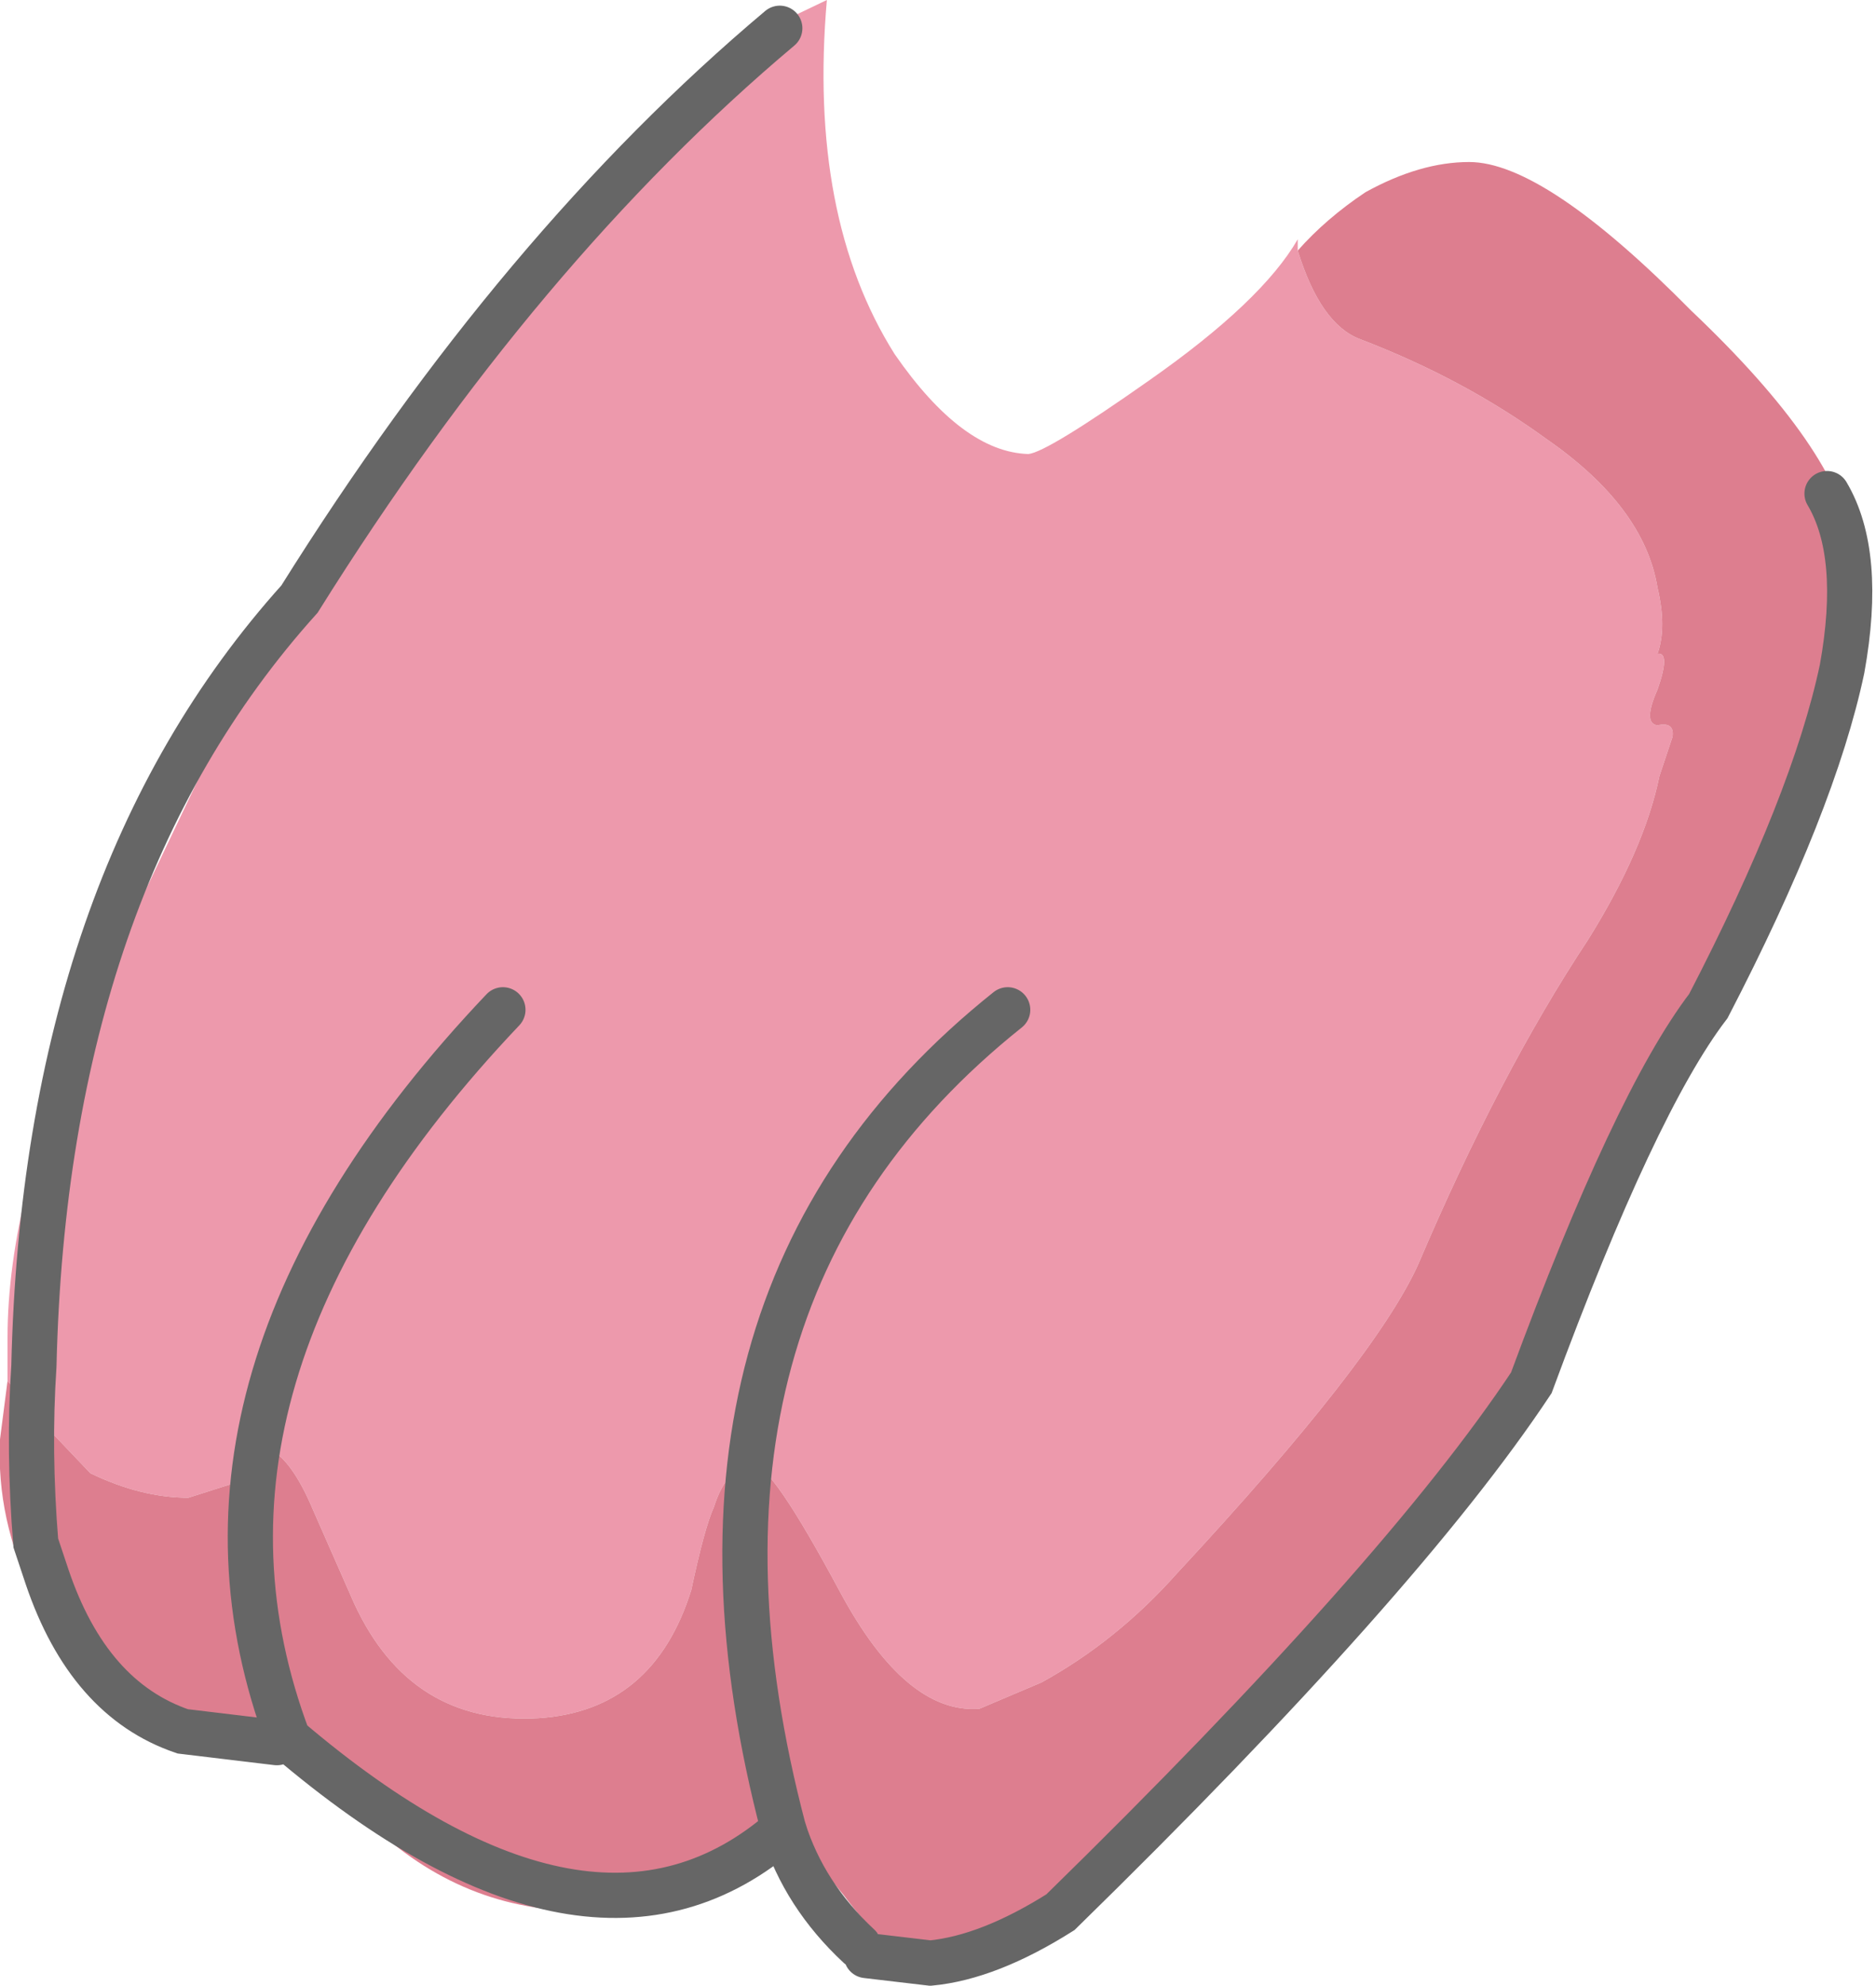 <?xml version="1.0" encoding="UTF-8" standalone="no"?>
<svg xmlns:xlink="http://www.w3.org/1999/xlink" height="52.7px" width="49.8px" xmlns="http://www.w3.org/2000/svg">
  <g transform="matrix(1.0, 0.0, 0.0, 1.0, -3.45, -135.75)">
    <path d="M51.6 157.25 L51.1 158.3 51.45 157.5 51.55 157.1 51.65 157.15 51.6 157.25" fill="#000000" fill-rule="evenodd" stroke="none"/>
    <path d="M3.65 172.4 L3.65 171.25 Q3.65 167.5 5.85 162.45 L8.8 156.25 Q10.4 152.9 14.25 147.1 19.05 139.85 20.4 139.85 L21.65 138.65 22.95 136.95 Q23.45 136.45 24.25 136.3 L25.4 135.75 Q24.9 141.5 27.2 145.15 29.0 147.75 30.75 147.8 31.25 147.75 33.95 145.85 36.95 143.75 37.9 142.1 L37.9 142.4 Q38.5 144.35 39.55 144.75 42.3 145.8 44.5 147.4 47.1 149.2 47.45 151.35 47.7 152.4 47.45 153.1 47.8 153.05 47.45 154.05 47.05 154.95 47.45 155.0 47.9 154.9 47.85 155.3 L47.5 156.35 Q47.1 158.3 45.6 160.7 43.25 164.25 41.1 169.3 39.95 171.85 34.7 177.5 33.1 179.3 31.1 180.4 L29.45 181.1 Q27.5 181.25 25.75 178.0 23.9 174.55 23.45 174.65 22.75 174.65 22.4 175.75 22.15 176.3 21.8 177.95 20.8 181.15 17.75 181.35 14.35 181.55 12.85 178.3 L11.75 175.8 Q11.2 174.5 10.6 174.2 L9.55 175.15 8.45 175.5 Q7.2 175.5 5.85 174.85 L4.85 173.8 3.65 172.4" fill="#ed99ac" fill-rule="evenodd" stroke="none"/>
    <path d="M37.9 142.4 Q38.65 141.55 39.7 140.85 41.15 140.05 42.45 140.05 44.45 140.05 48.35 144.0 52.25 147.7 52.6 150.15 L52.35 153.45 51.85 157.0 51.8 157.05 51.6 157.25 51.65 157.15 51.55 157.1 51.45 157.5 Q49.4 160.3 47.05 164.95 45.1 168.65 44.0 171.45 43.55 172.55 41.9 174.7 L34.7 183.4 Q32.7 185.75 30.95 186.6 29.6 187.25 27.4 187.4 26.85 187.4 25.85 186.05 L24.7 184.65 Q23.9 184.65 22.8 185.55 21.7 186.3 19.45 186.45 16.1 186.65 13.55 184.4 10.6 181.85 9.4 181.8 5.85 181.5 4.35 178.1 3.35 176.1 3.45 173.95 L3.65 172.4 4.85 173.8 5.85 174.85 Q7.2 175.5 8.45 175.5 L9.55 175.15 10.6 174.2 Q11.2 174.5 11.75 175.8 L12.85 178.3 Q14.35 181.55 17.75 181.35 20.8 181.15 21.8 177.95 22.15 176.3 22.4 175.75 22.75 174.65 23.45 174.65 23.9 174.55 25.75 178.0 27.5 181.25 29.45 181.1 L31.1 180.4 Q33.1 179.3 34.7 177.5 39.95 171.85 41.1 169.3 43.25 164.25 45.6 160.7 47.1 158.3 47.5 156.35 L47.85 155.3 Q47.9 154.9 47.45 155.0 47.05 154.95 47.45 154.05 47.8 153.05 47.45 153.1 47.7 152.4 47.45 151.35 47.1 149.2 44.5 147.4 42.3 145.8 39.55 144.75 38.5 144.35 37.9 142.4 M52.45 151.35 L52.4 150.0 52.35 149.7 52.25 149.55 52.45 151.35" fill="#dd7e8f" fill-rule="evenodd" stroke="none"/>
    <path d="M10.8 182.0 L8.3 181.7 Q5.8 180.85 4.7 177.6 L4.4 176.7 Q4.2 174.25 4.35 172.0 4.65 159.15 11.4 151.65 17.25 142.3 24.15 136.5 M51.95 148.85 Q52.9 150.45 52.35 153.5 51.6 157.05 48.8 162.45 46.85 165.0 44.1 172.45 40.65 177.65 31.6 186.5 29.7 187.7 28.15 187.85 L26.45 187.65 M26.25 187.4 Q24.8 186.05 24.25 184.3 19.15 188.75 11.1 181.9 7.5 172.35 16.8 162.55 M24.25 184.3 Q20.55 170.25 30.2 162.55" fill="none" stroke="#666666" stroke-linecap="round" stroke-linejoin="miter-clip" stroke-miterlimit="3.0" stroke-width="1.2"/>
  </g>
</svg>
